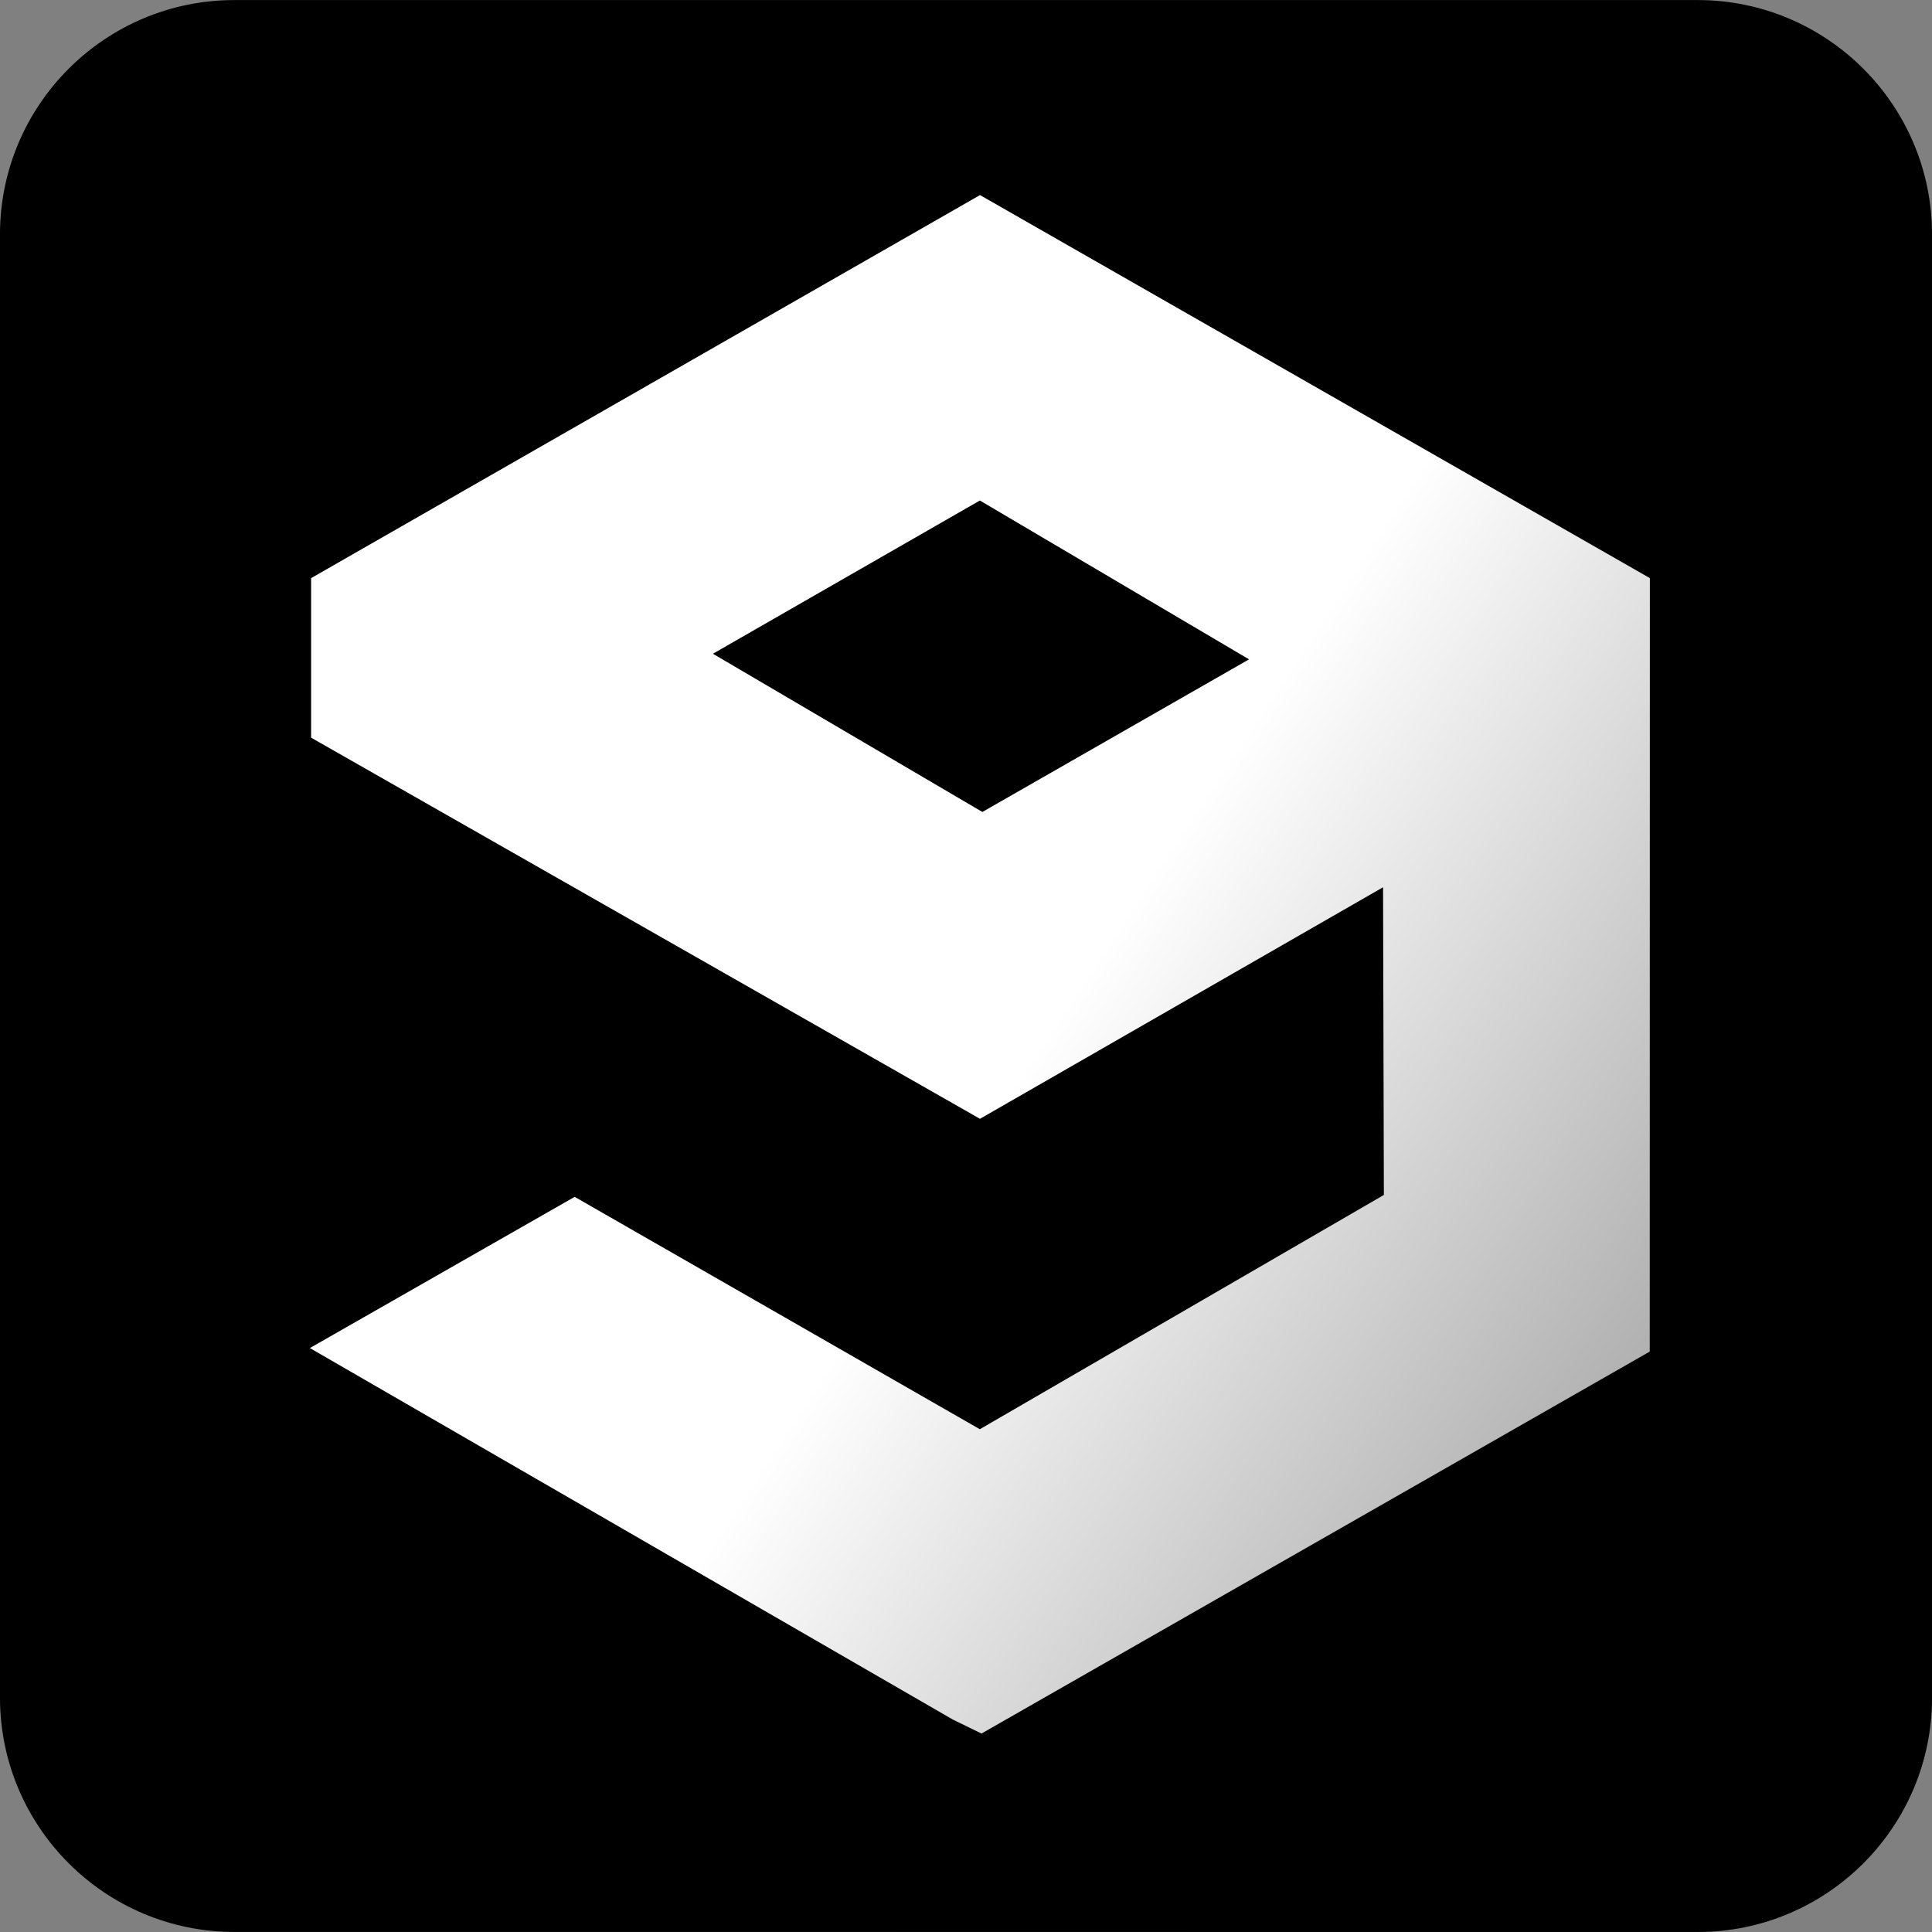 <svg xmlns="http://www.w3.org/2000/svg" viewBox="0 0 100 100"><rect x="0" y="0" width="100" height="100" fill="#808080" stroke="none"/><defs><linearGradient y2="61.749" x2="48.72" y1="85.34" x1="84.48" gradientUnits="userSpaceOnUse" id="0"><stop stop-opacity=".374"/><stop offset="1" stop-opacity="0"/></linearGradient></defs><path d="m12.135.003c-6.702 0-12.137 5.435-12.136 12.137v75.72c0 6.702 5.435 12.137 12.136 12.137h75.73c6.702 0 12.136-5.435 12.136-12.137v-75.72c0-6.702-5.435-12.137-12.136-12.137z"/><g fill="#fff"><path d="m-1182.55 382.07l.068-392.5-339.92-194.37-339.43 194.38v80.956l339.42 193.41 204.54-117.5.415 156.13-205.04 118.89-205.59-117.92-134.37 76.73 326.25 188.51 14.559 7.102zm-475.39-354.12l135.47-77.76 136.59 80.6-135.32 77.45z" transform="matrix(.102 0 0 .102 206.01 30.987)"/></g><path d="m12.136-.001c-6.702 0-12.137 5.435-12.137 12.137v75.73c0 6.702 5.435 12.137 12.137 12.136h75.73c6.702 0 12.136-5.435 12.136-12.136v-75.73c0-6.702-5.435-12.136-12.136-12.136z" fill="url(#0)"/></svg>